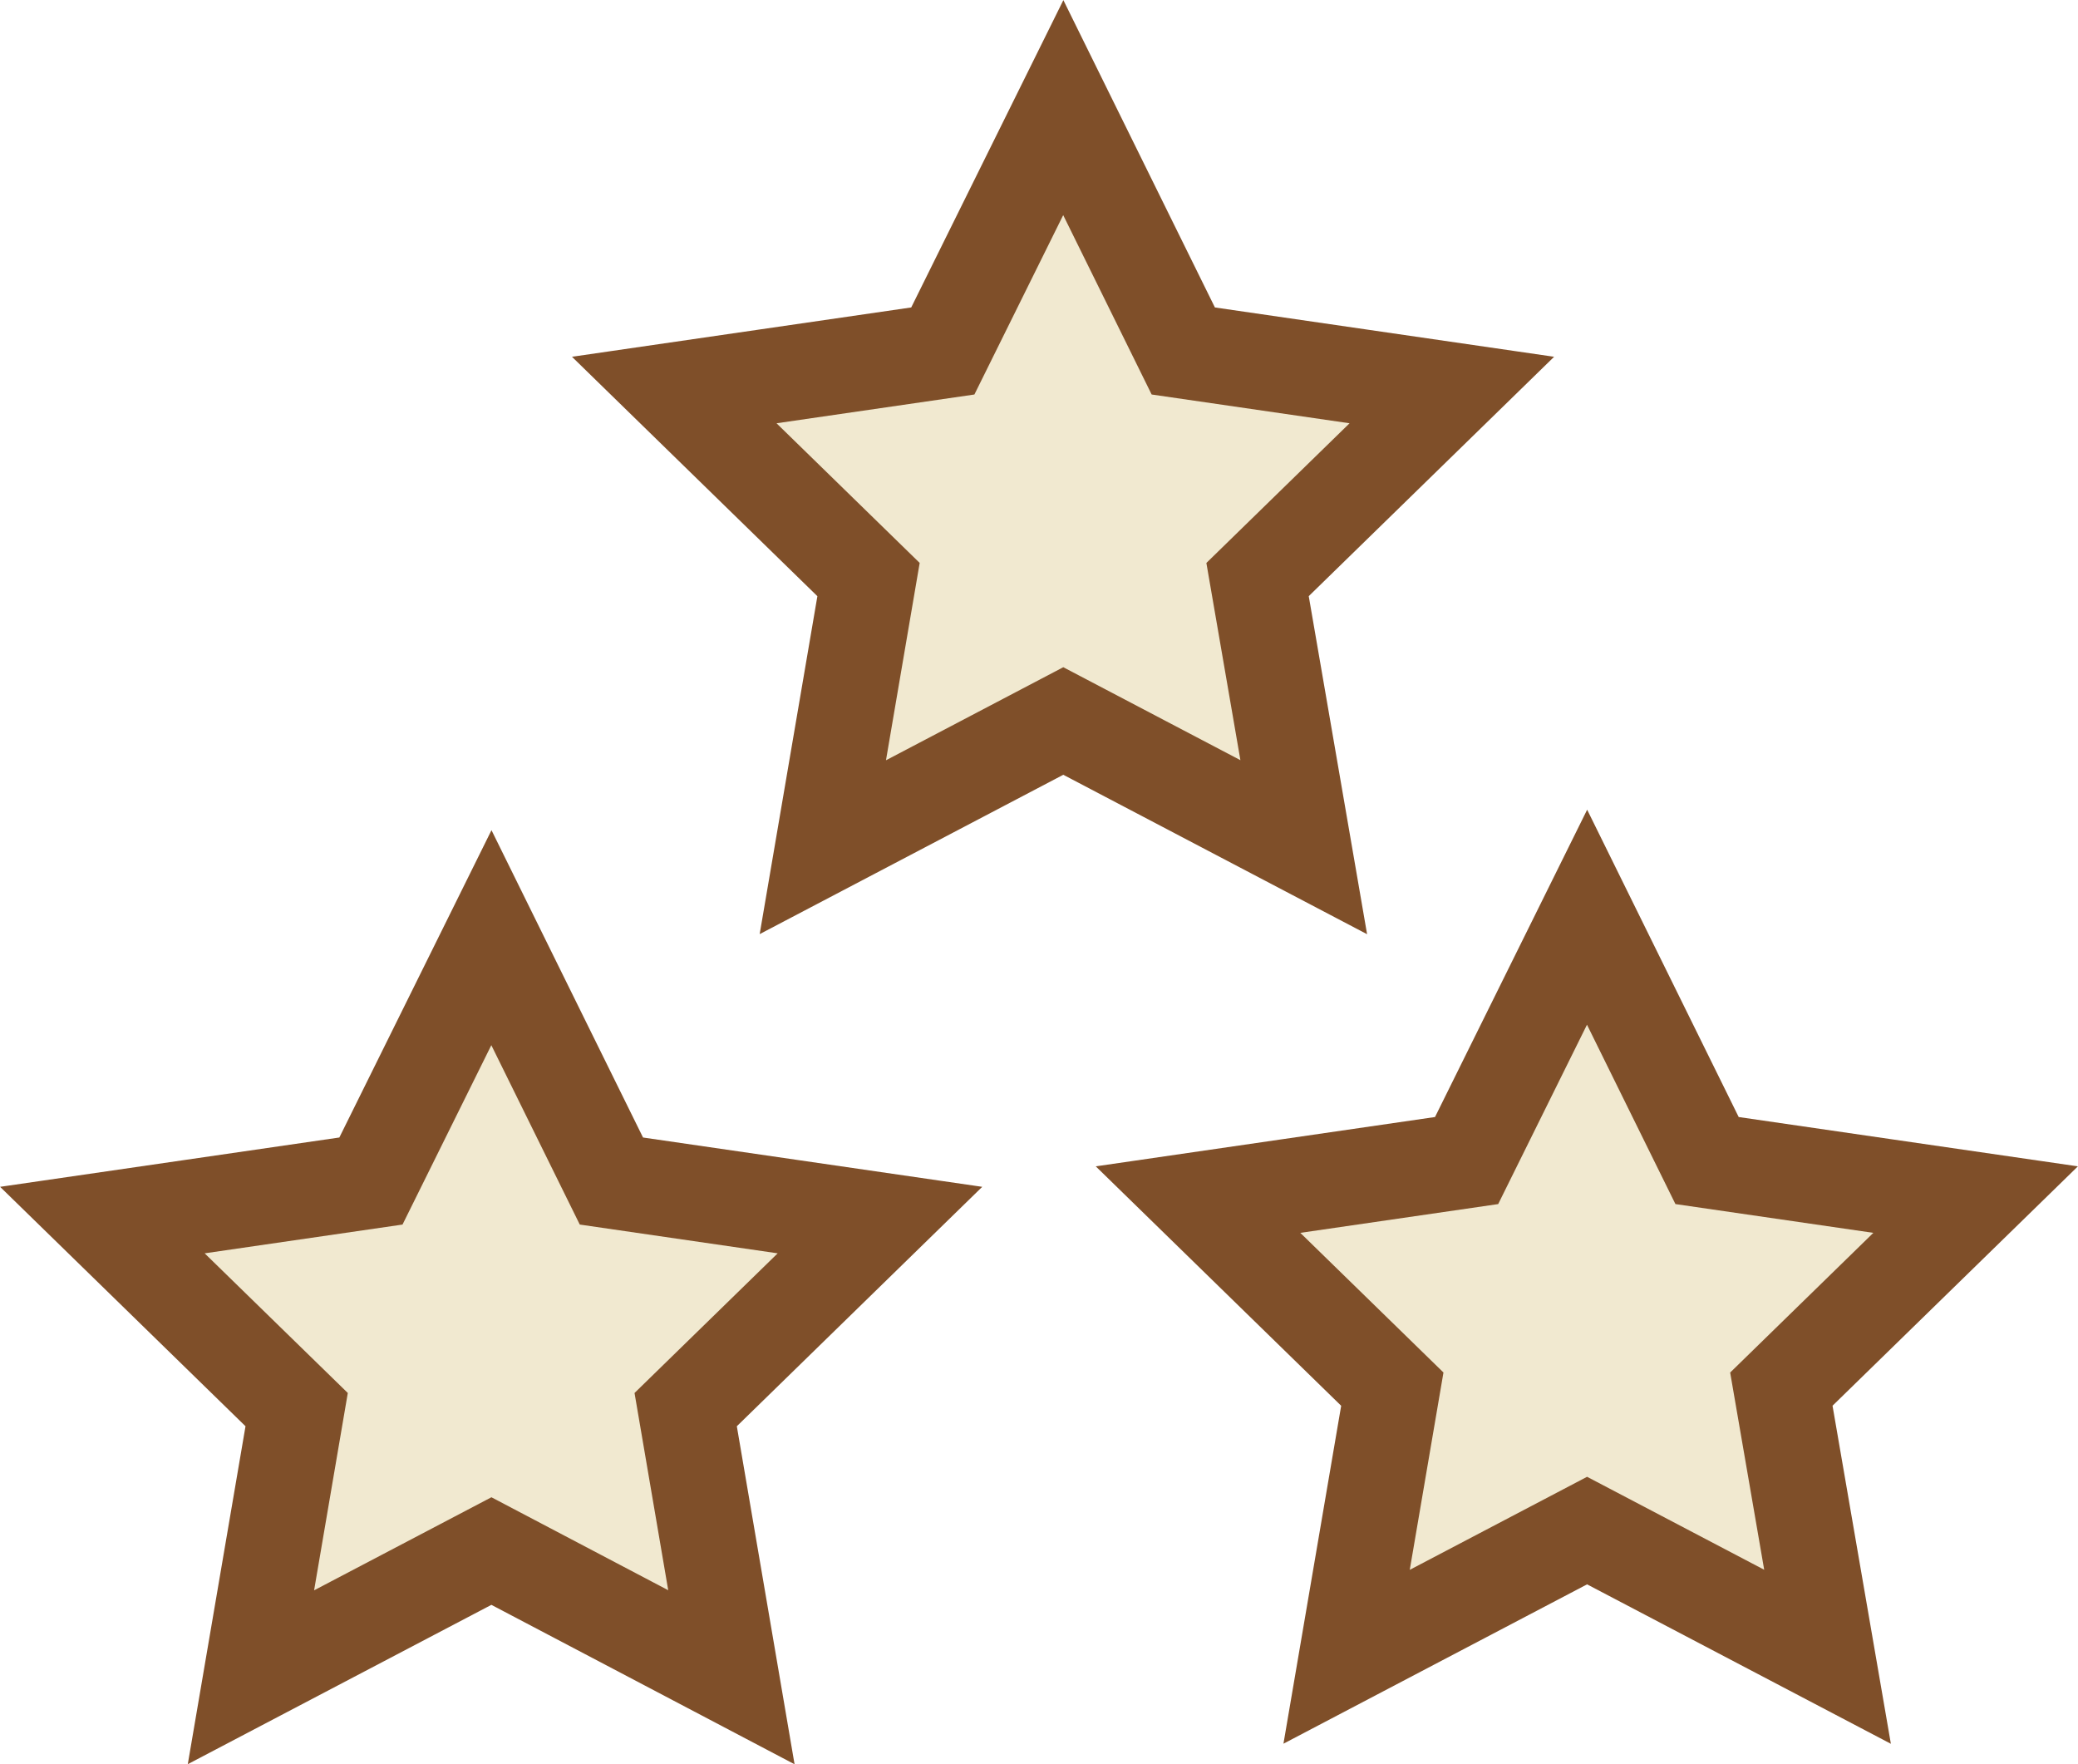<svg xmlns="http://www.w3.org/2000/svg" viewBox="0 0 43.64 37.05">
    <defs>
        <style>.cls-1{fill:#f1e9d0;stroke:#7f4f29;stroke-miterlimit:10;stroke-width:2px;}</style>
    </defs>

    <g id="Capa_2" data-name="Capa 2">
        <g id="Capa_1-2" data-name="Capa 1">
            <polygon class="cls-1"
                points="10.32 19.69 12.84 24.8 18.48 25.62 14.4 29.6 15.36 35.22 10.32 32.57 5.27 35.22 6.23 29.6 2.15 25.62 7.79 24.8 10.32 19.69" />
            <polygon class="cls-1"
                points="33.33 19.26 35.85 24.37 41.49 25.19 37.41 29.17 38.38 34.79 33.33 32.14 28.28 34.79 29.24 29.17 25.16 25.19 30.8 24.37 33.33 19.26" />
            <polygon class="cls-1"
                points="22.33 2.26 24.85 7.37 30.49 8.19 26.41 12.17 27.38 17.79 22.33 15.14 17.28 17.79 18.24 12.17 14.16 8.19 19.8 7.37 22.33 2.26" />
        </g>
    </g>
</svg>